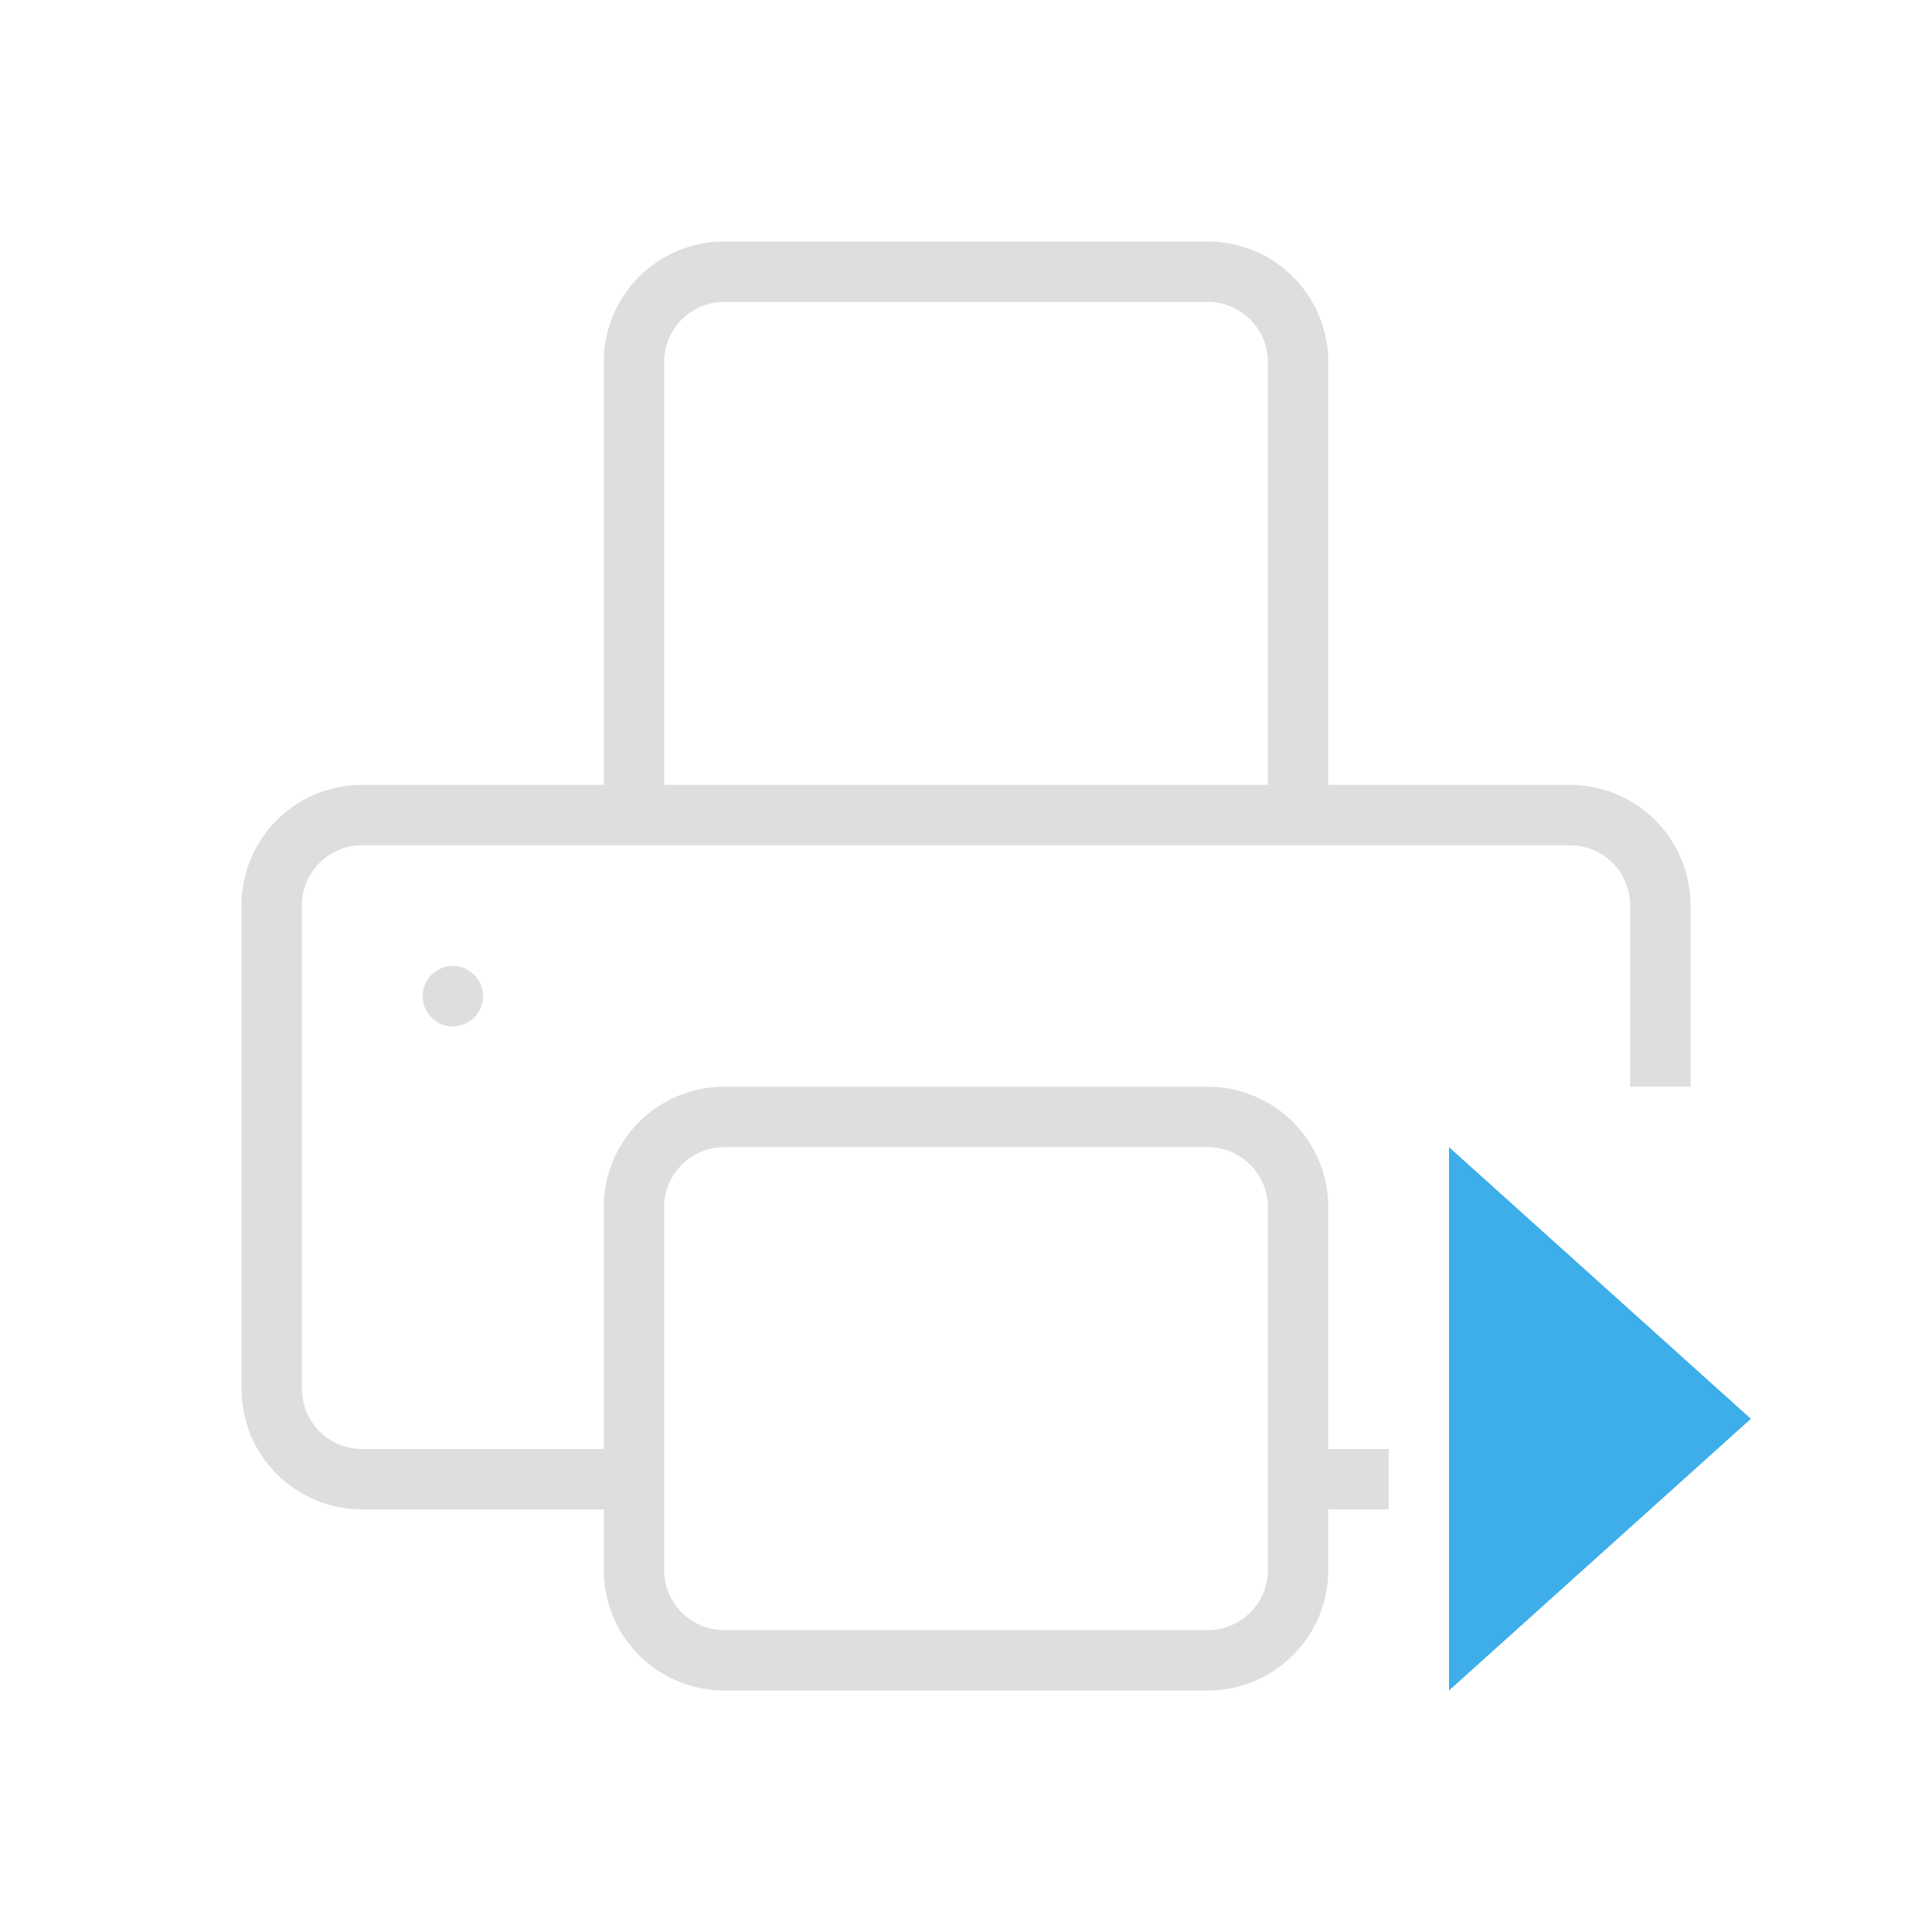 <svg version="1.1" viewBox="0 0 32 32" xmlns="http://www.w3.org/2000/svg">
 <defs>
  <style id="current-color-scheme" type="text/css">.ColorScheme-Text {
        color:#dedede;
      }
      .ColorScheme-Highlight {
        color:#3daee9;
      }</style>
 </defs>
 <path class="ColorScheme-Highlight" d="m24 28 5-4.5-5-4.5z" fill="currentColor"/>
 <path class="ColorScheme-Text" d="m12 4c-1.108 0-2 0.892-2 2v7h-4c-1.108 0-2 0.892-2 2v8c0 1.108 0.892 2 2 2h4v1c0 1.108 0.892 2 2 2h8c1.108 0 2-0.892 2-2v-1h1v-1h-1v-4c0-1.108-0.892-2-2-2h-8c-1.108 0-2 0.892-2 2v4h-4c-0.554 0-1-0.446-1-1v-8c0-0.554 0.446-1 1-1h20c0.554 0 1 0.446 1 1v3h1v-3c0-1.108-0.892-2-2-2h-4v-7c0-1.108-0.892-2-2-2h-8zm0 1h8c0.554 0 1 0.446 1 1v7h-10v-7c0-0.554 0.446-1 1-1zm-4.5 11a0.5 0.5 0 0 0-0.5 0.5 0.5 0.5 0 0 0 0.5 0.5 0.5 0.5 0 0 0 0.5-0.5 0.5 0.5 0 0 0-0.5-0.5zm4.5 3h8c0.554 0 1 0.446 1 1v6c0 0.554-0.446 1-1 1h-8c-0.554 0-1-0.446-1-1v-6c0-0.554 0.446-1 1-1z" fill="currentColor"/>
</svg>
